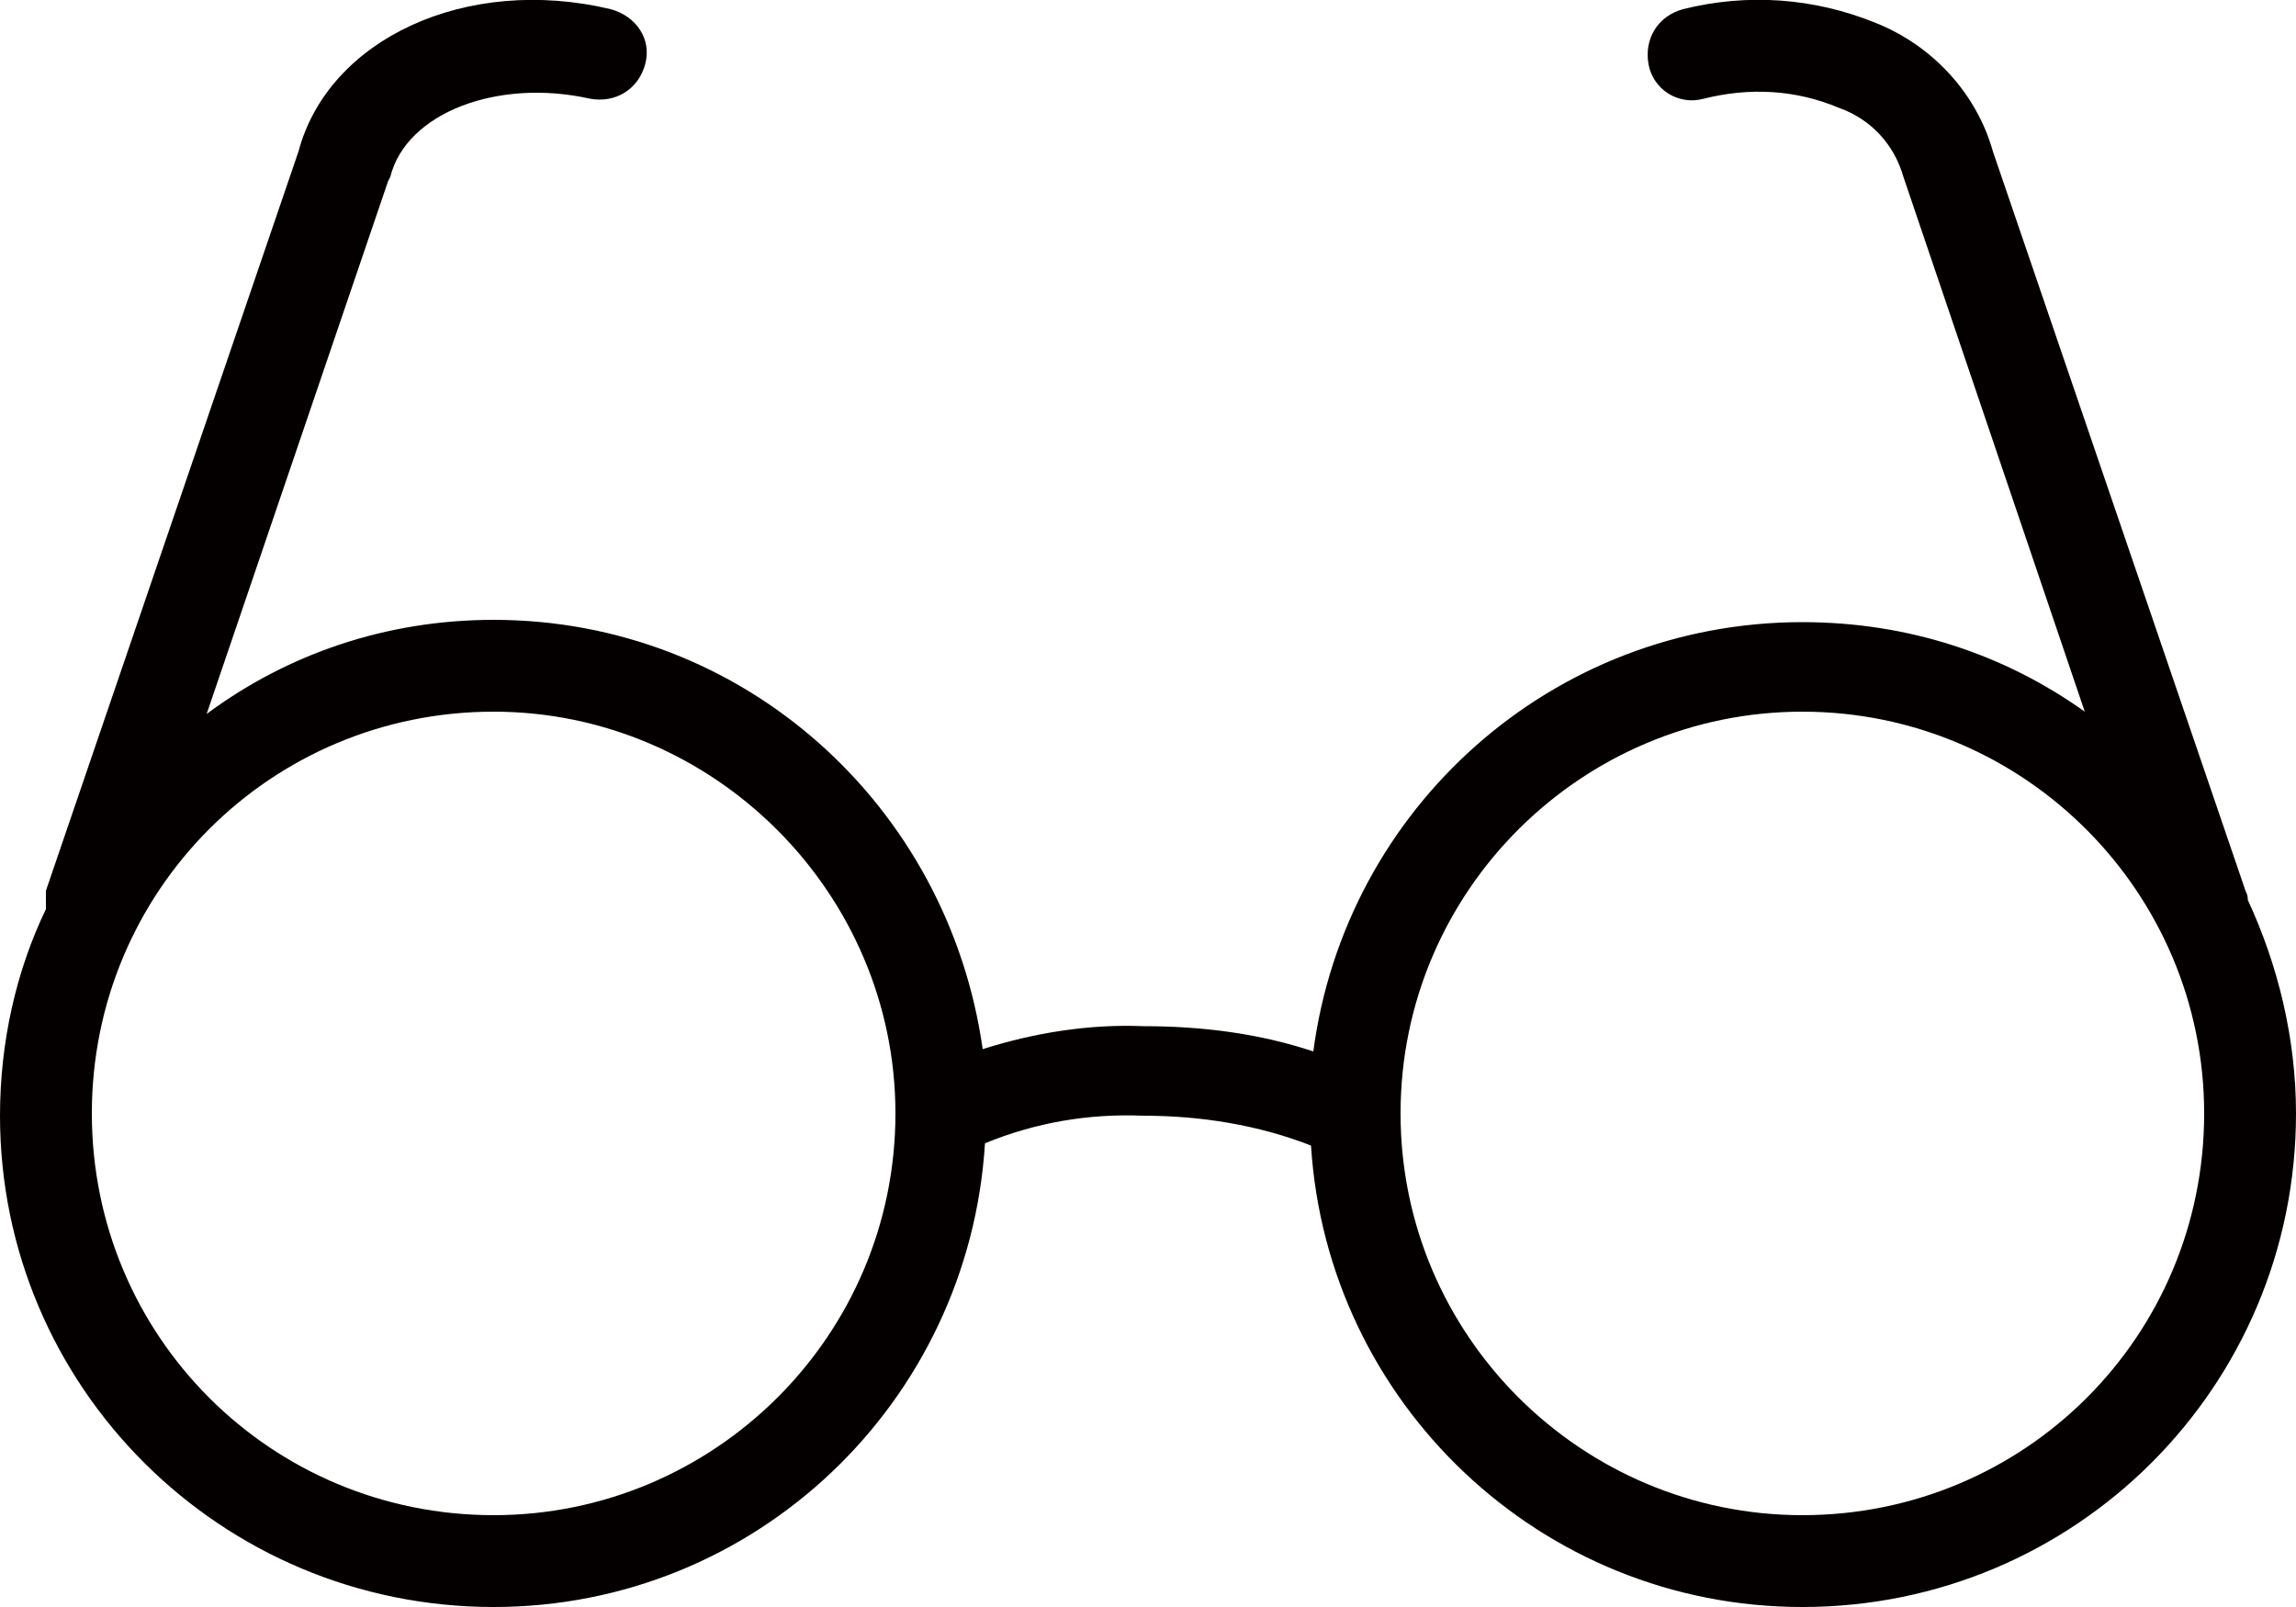 <?xml version="1.0" encoding="utf-8"?>
<!-- Generator: Adobe Illustrator 23.0.6, SVG Export Plug-In . SVG Version: 6.00 Build 0)  -->
<svg version="1.1" id="圖層_1" xmlns="http://www.w3.org/2000/svg" xmlns:xlink="http://www.w3.org/1999/xlink" x="0px" y="0px"
	 viewBox="0 0 100 70" style="enable-background:new 0 0 100 70;" xml:space="preserve">
<style type="text/css">
	.st0{fill:#050000;}
</style>
<path class="st0" d="M97.9,39.2c0-0.1,0-0.2-0.1-0.4l-11-32.2C86.1,4.1,84.2,2,81.7,1c-2.7-1.1-5.6-1.3-8.4-0.6
	c-1.1,0.3-1.7,1.3-1.5,2.4s1.3,1.8,2.4,1.5c2-0.5,4-0.4,5.9,0.4c1.4,0.5,2.4,1.6,2.8,3L90.8,31c-3.5-2.5-7.7-3.9-12.3-3.9
	c-10.9,0-19.9,8.1-21.3,18.7c-2.4-0.8-4.9-1.1-7.4-1.1c-2.4-0.1-4.8,0.3-7,1C41.3,35.1,32.4,27,21.5,27c-4.7,0-9,1.5-12.5,4.1
	l7.9-23.2L17,7.7c0.7-2.8,4.7-4.3,8.7-3.4l0,0c1.1,0.2,2.1-0.4,2.4-1.5s-0.4-2.1-1.5-2.4C20.3-1.1,14.3,1.7,13,6.6L2,38.8
	c0,0.3,0,0.5,0,0.7c0,0,0,0,0,0.1c-1.3,2.7-2,5.8-2,9C0,60.4,9.6,70,21.5,70c11.4,0,20.7-8.9,21.4-20.2c2.2-0.9,4.5-1.3,6.9-1.2
	c2.5,0,5,0.4,7.3,1.3C57.8,61.1,67.1,70,78.5,70c11.9,0,21.5-9.6,21.5-21.5C100,45.2,99.2,42,97.9,39.2z M21.5,66
	C11.8,66,4,58.2,4,48.5S11.8,31,21.5,31C31.1,31,39,38.9,39,48.5C39,58.2,31.1,66,21.5,66z M78.5,66C68.9,66,61,58.2,61,48.5
	S68.9,31,78.5,31C88.2,31,96,38.9,96,48.5C96,58.2,88.2,66,78.5,66z"/>
</svg>

